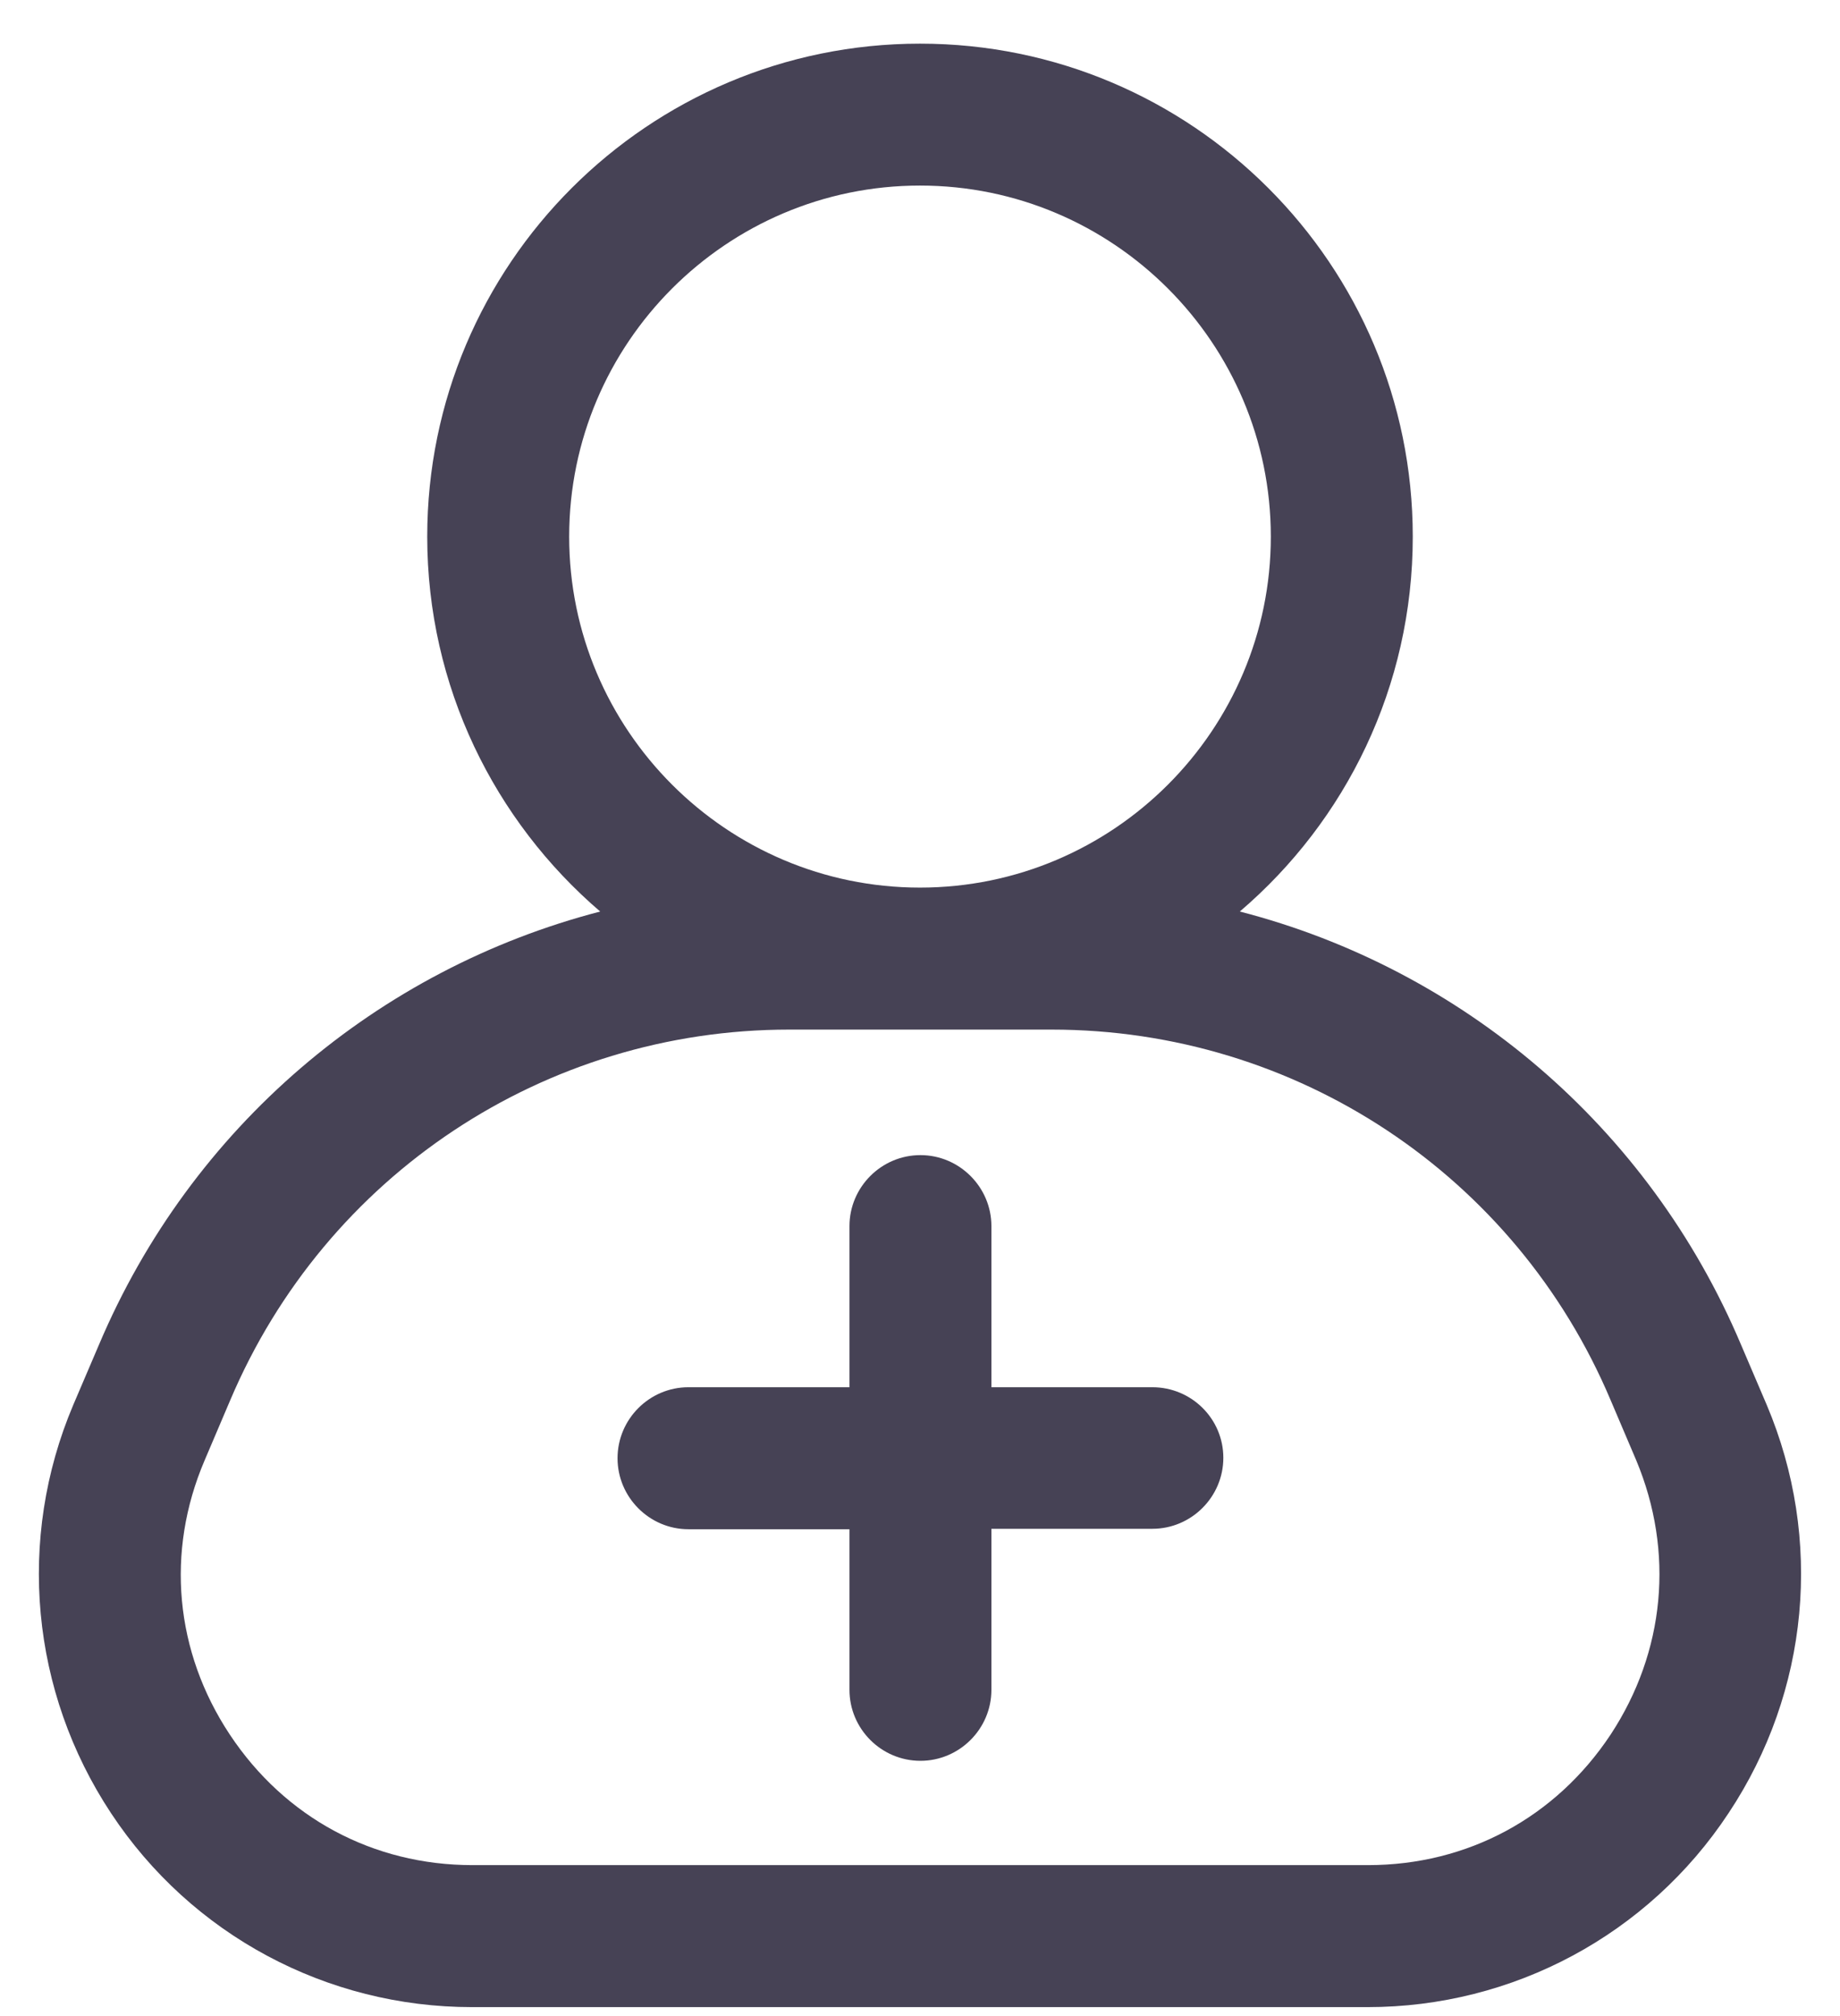 <svg width="21" height="23" viewBox="0 0 21 23" fill="none" xmlns="http://www.w3.org/2000/svg">
<g id="Group">
<path id="Vector" d="M20.164 16.028L19.87 15.34C18.817 12.849 16.681 11.052 14.15 10.399C15.36 9.366 16.124 7.833 16.124 6.122C16.124 3.018 13.603 0.498 10.5 0.498C7.397 0.498 4.876 3.018 4.876 6.122C4.876 7.833 5.645 9.366 6.85 10.399C4.314 11.057 2.183 12.854 1.13 15.34L0.836 16.028C0.188 17.557 0.35 19.298 1.267 20.685C2.183 22.072 3.727 22.898 5.387 22.898H15.608C17.268 22.898 18.812 22.072 19.728 20.685C20.65 19.298 20.811 17.557 20.164 16.028ZM6.496 6.122C6.496 3.914 8.293 2.117 10.5 2.117C12.707 2.117 14.504 3.914 14.504 6.122C14.504 8.329 12.707 10.126 10.5 10.126C8.293 10.126 6.496 8.329 6.496 6.122ZM18.382 19.789C17.754 20.736 16.747 21.278 15.613 21.278H5.392C4.258 21.278 3.251 20.736 2.623 19.789C1.996 18.843 1.889 17.704 2.335 16.661L2.628 15.973C3.717 13.406 6.217 11.746 9.007 11.746H12.003C14.793 11.746 17.298 13.406 18.382 15.973L18.675 16.661C19.111 17.704 19.004 18.843 18.382 19.789Z" fill="#464255"/>
<path id="Vector_2" d="M13.152 15.826H11.315V13.988C11.315 13.543 10.95 13.178 10.505 13.178C10.059 13.178 9.695 13.543 9.695 13.988V15.826H7.857C7.412 15.826 7.048 16.19 7.048 16.636C7.048 17.081 7.412 17.446 7.857 17.446H9.695V19.278C9.695 19.724 10.059 20.088 10.505 20.088C10.95 20.088 11.315 19.724 11.315 19.278V17.441H13.152C13.598 17.441 13.962 17.076 13.962 16.631C13.962 16.185 13.598 15.826 13.152 15.826Z" fill="#464255"/>
</g>
</svg>
